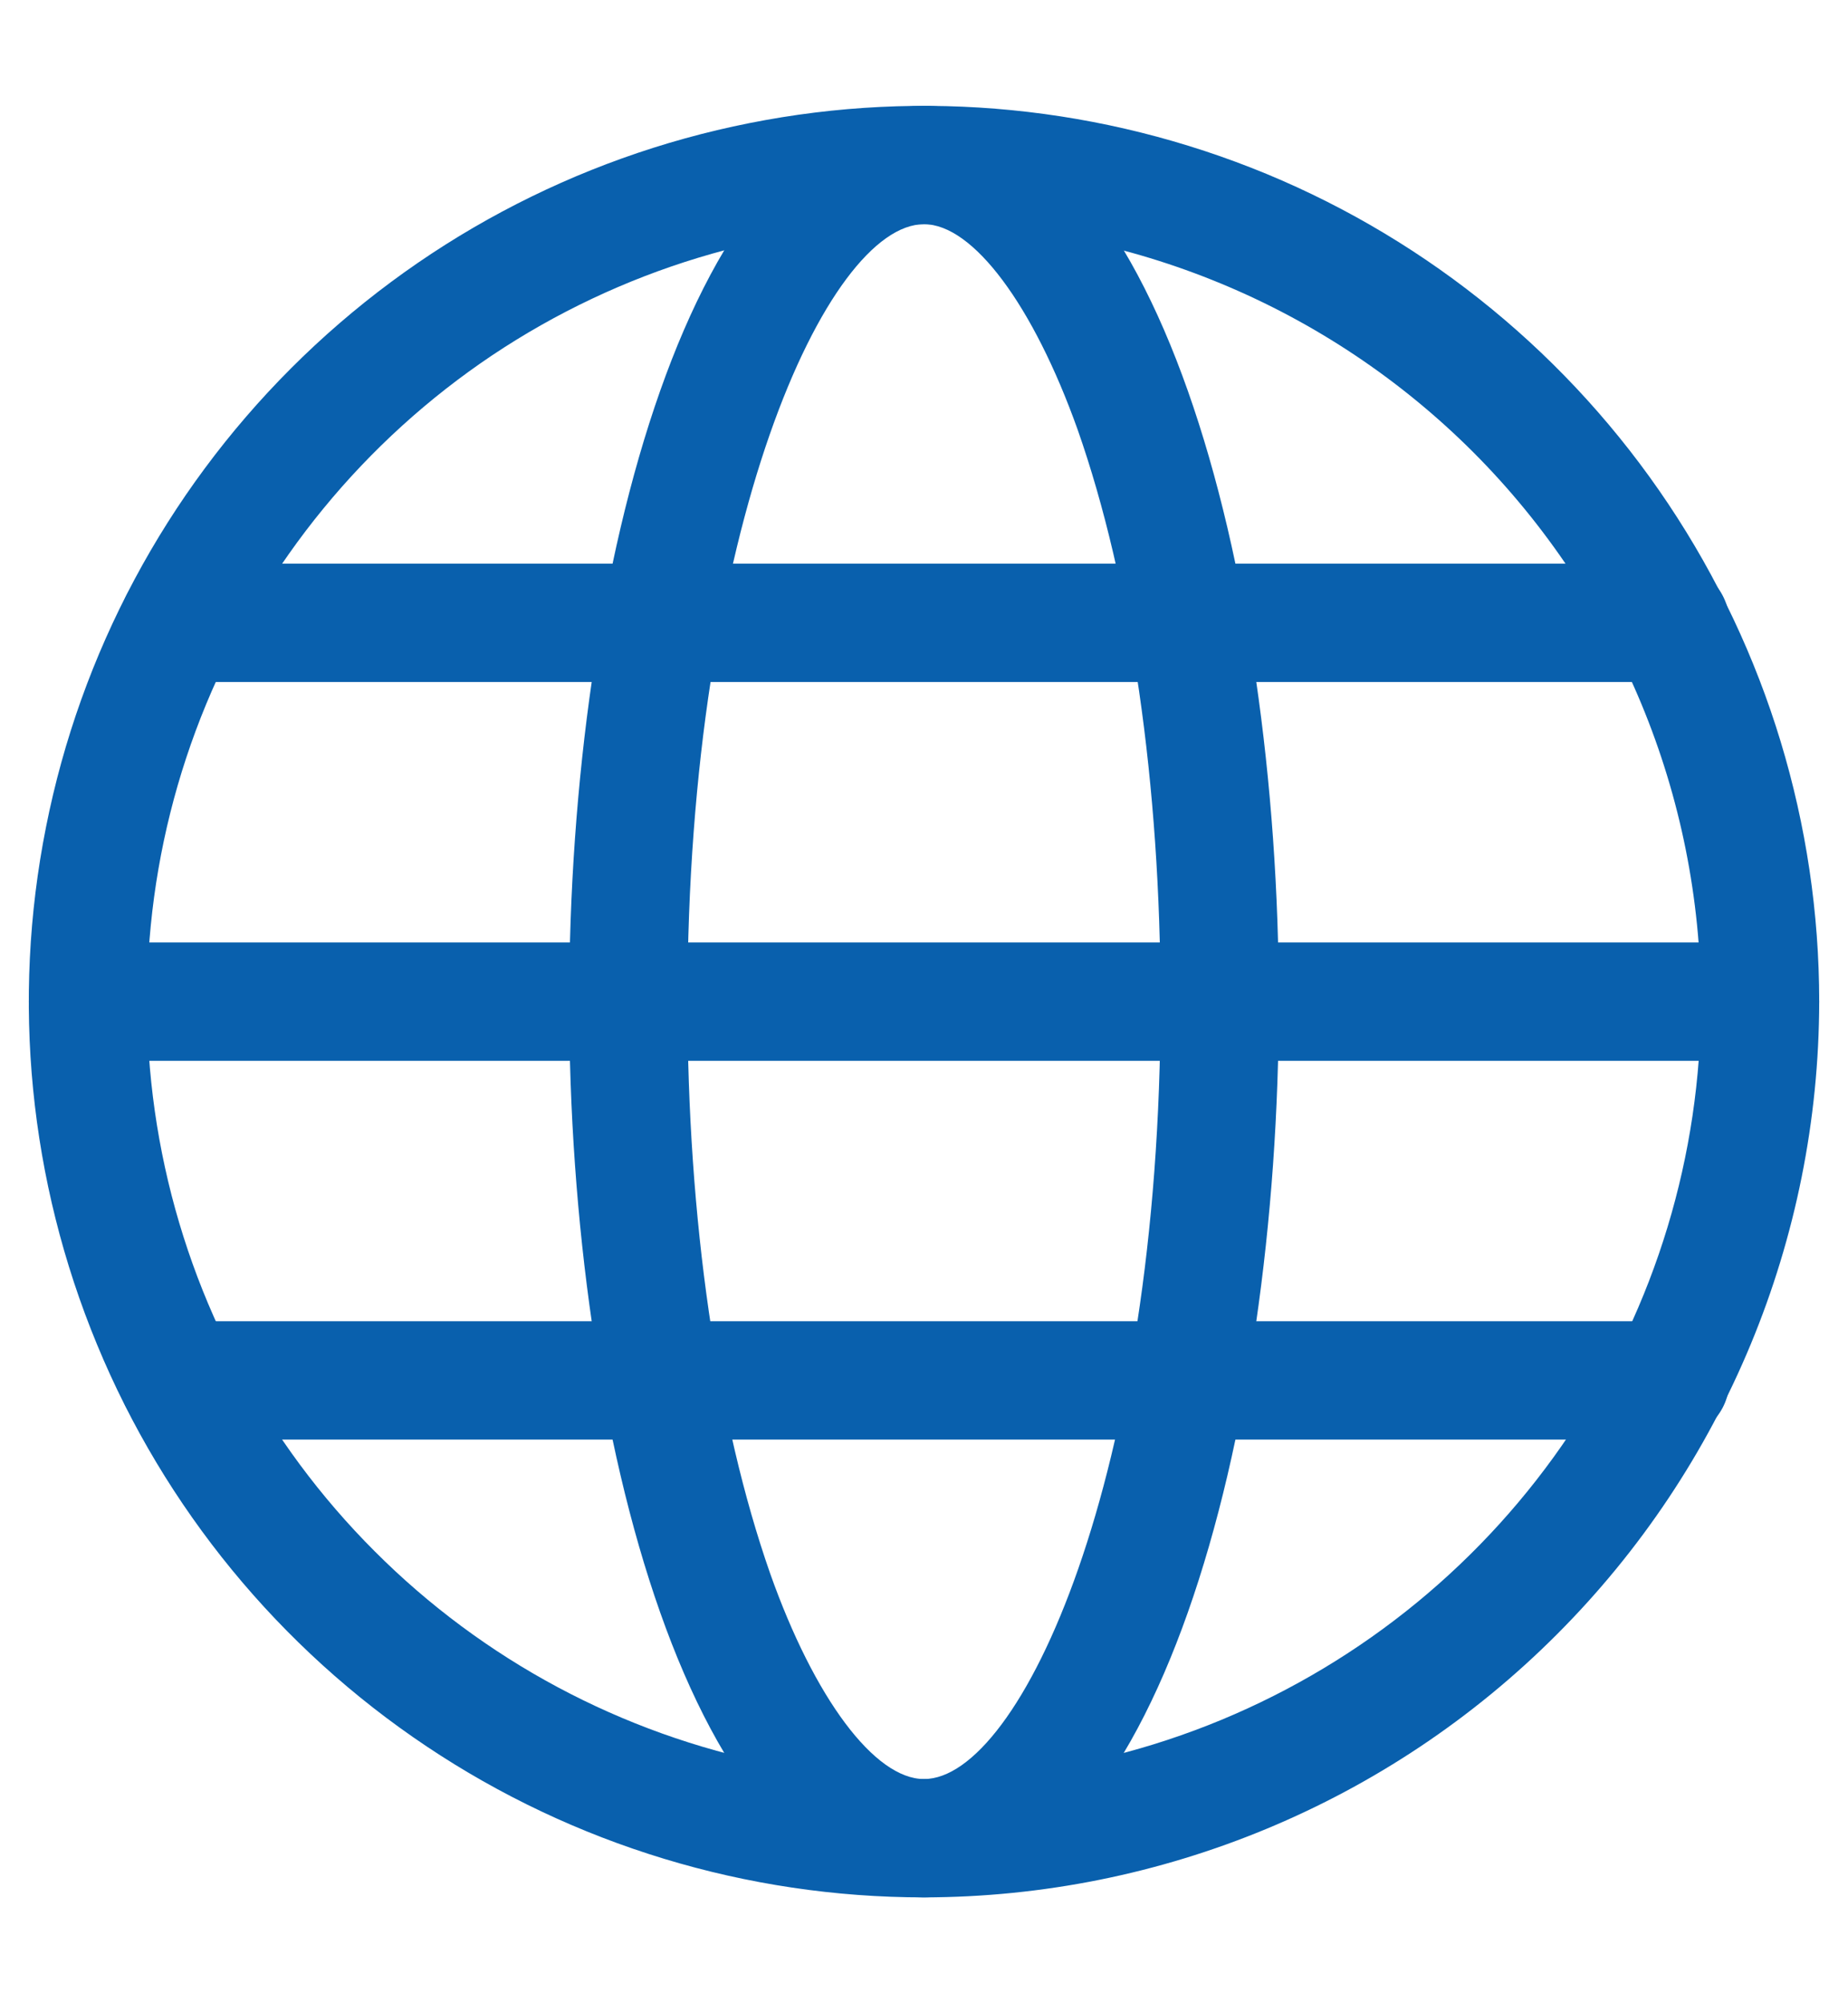 <svg width="12" height="13" viewBox="0 0 12 13" fill="none" xmlns="http://www.w3.org/2000/svg">
<g clip-path="url(#clip0_27_382)">
<path d="M6 12.313C4.85 12.313 3.726 11.972 2.77 11.333C1.815 10.695 1.069 9.787 0.63 8.725C0.19 7.662 0.074 6.494 0.299 5.366C0.523 4.238 1.077 3.203 1.89 2.39C2.703 1.577 3.738 1.023 4.866 0.799C5.994 0.574 7.162 0.69 8.225 1.129C9.287 1.569 10.195 2.315 10.833 3.27C11.472 4.226 11.813 5.35 11.813 6.5C11.811 8.041 11.198 9.519 10.108 10.608C9.019 11.698 7.541 12.311 6 12.313ZM6 1.455C5.002 1.455 4.027 1.751 3.197 2.305C2.368 2.86 1.721 3.648 1.339 4.569C0.957 5.491 0.857 6.506 1.052 7.484C1.247 8.463 1.727 9.362 2.433 10.067C3.138 10.773 4.037 11.253 5.016 11.448C5.994 11.643 7.009 11.543 7.931 11.161C8.852 10.779 9.64 10.133 10.195 9.303C10.749 8.473 11.045 7.498 11.045 6.5C11.043 5.162 10.511 3.88 9.566 2.934C8.62 1.989 7.338 1.457 6 1.455Z" fill="#0960AD"/>
<path d="M6 12.313C4.503 12.313 3.696 9.318 3.696 6.5C3.696 3.682 4.503 0.687 6 0.687C7.497 0.687 8.304 3.682 8.304 6.5C8.304 9.318 7.497 12.313 6 12.313ZM6 1.455C5.374 1.455 4.464 3.42 4.464 6.5C4.464 7.908 4.656 9.226 5.001 10.211C5.288 11.021 5.679 11.545 6 11.545C6.626 11.545 7.536 9.58 7.536 6.5C7.536 5.092 7.344 3.774 6.998 2.789C6.709 1.979 6.318 1.455 6 1.455Z" fill="#0960AD"/>
<path d="M11.429 6.884H0.571C0.469 6.884 0.371 6.843 0.299 6.771C0.227 6.699 0.187 6.602 0.187 6.5C0.187 6.398 0.227 6.3 0.299 6.228C0.371 6.156 0.469 6.116 0.571 6.116H11.429C11.531 6.116 11.629 6.156 11.7 6.228C11.773 6.3 11.813 6.398 11.813 6.5C11.813 6.602 11.773 6.699 11.7 6.771C11.629 6.843 11.531 6.884 11.429 6.884Z" fill="#0960AD"/>
<path d="M10.842 4.426H1.161C1.06 4.426 0.962 4.386 0.89 4.314C0.818 4.242 0.777 4.144 0.777 4.042C0.777 3.94 0.818 3.843 0.89 3.771C0.962 3.699 1.06 3.658 1.161 3.658H10.846C10.948 3.658 11.045 3.699 11.117 3.771C11.189 3.843 11.23 3.94 11.23 4.042C11.23 4.144 11.189 4.242 11.117 4.314C11.045 4.386 10.948 4.426 10.846 4.426H10.842Z" fill="#0960AD"/>
<path d="M10.842 9.342H1.161C1.06 9.342 0.962 9.301 0.89 9.229C0.818 9.157 0.777 9.06 0.777 8.958C0.777 8.856 0.818 8.758 0.89 8.686C0.962 8.614 1.06 8.574 1.161 8.574H10.846C10.948 8.574 11.045 8.614 11.117 8.686C11.189 8.758 11.23 8.856 11.23 8.958C11.23 9.06 11.189 9.157 11.117 9.229C11.045 9.301 10.948 9.342 10.846 9.342H10.842Z" fill="#0960AD"/>
</g>
<defs>
<clipPath id="clip0_27_382">
<rect width="12" height="12" fill="white" transform="translate(0 0.5)"/>
</clipPath>
</defs>
</svg>
